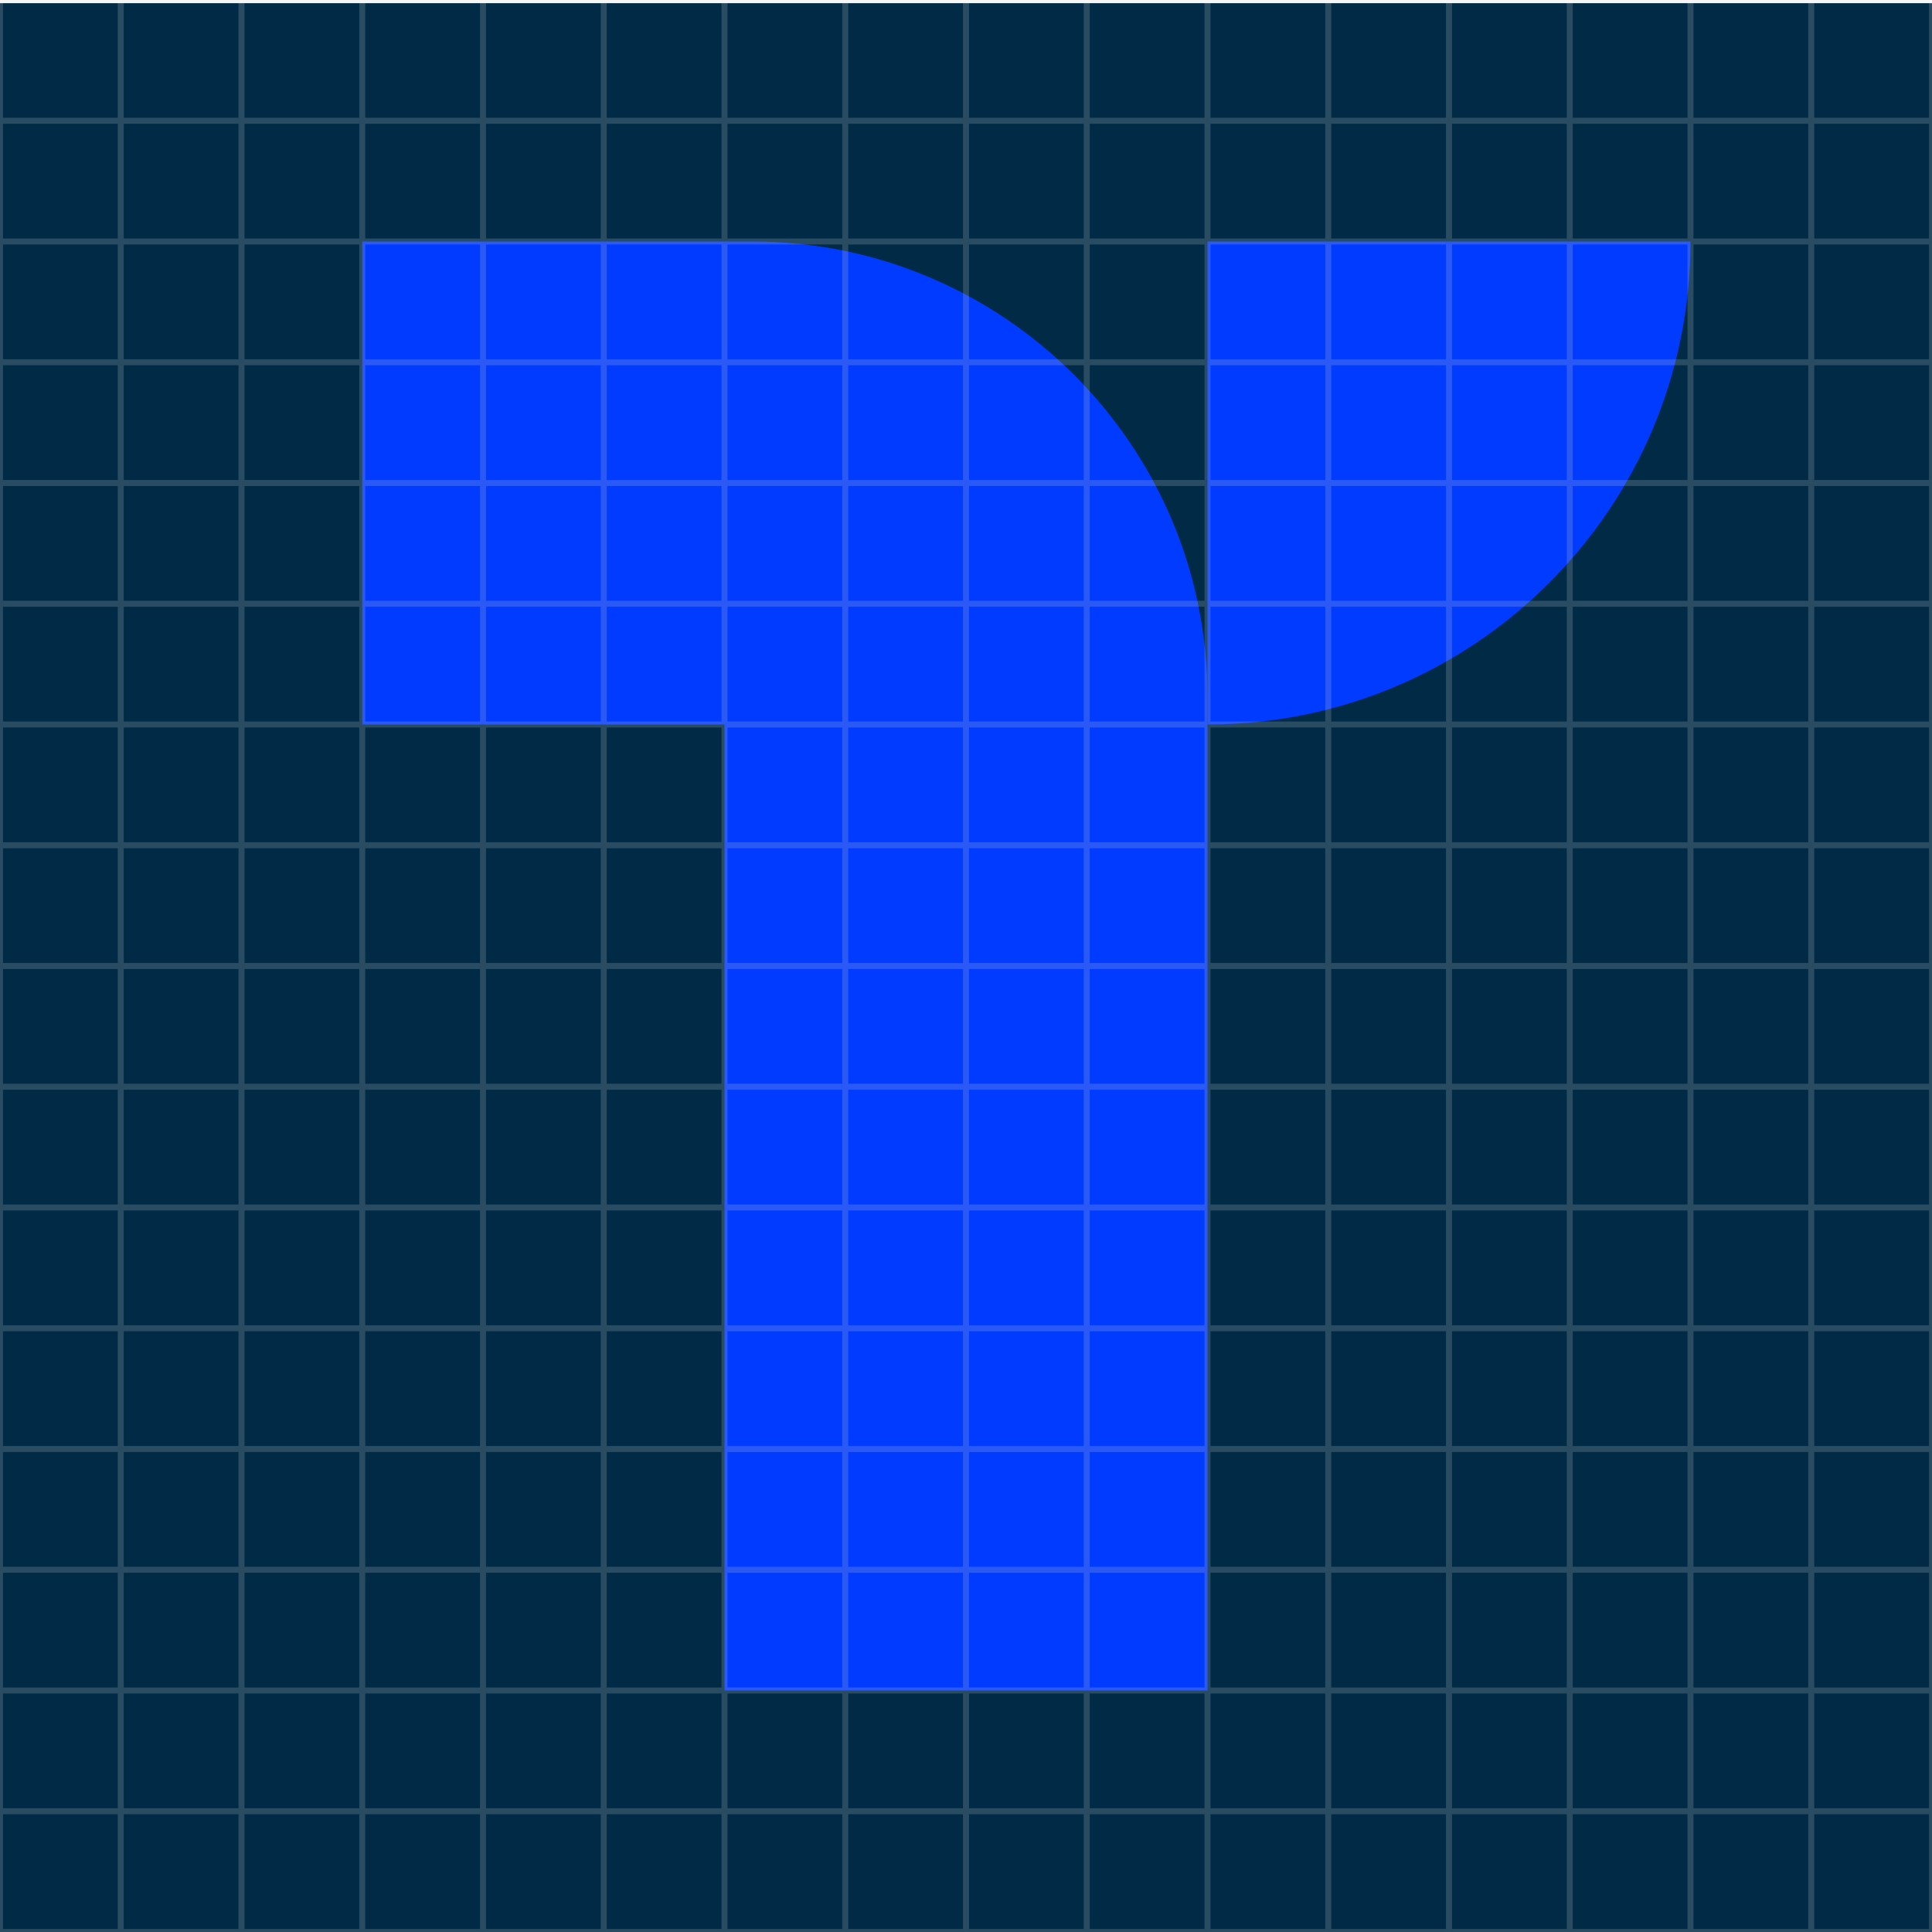 <?xml version="1.0" encoding="UTF-8"?>
<svg id="Layer_1" data-name="Layer 1" xmlns="http://www.w3.org/2000/svg" viewBox="0 0 384 384">
  <defs>
    <style>
      .cls-1 {
        fill: #003bff;
      }

      .cls-2 {
        fill: #002a46;
      }

      .cls-3 {
        fill: none;
        stroke: #d1d1d1;
        stroke-miterlimit: 10;
        stroke-width: 1.19px;
      }

      .cls-4 {
        opacity: .2;
      }
    </style>
  </defs>
  <rect class="cls-2" x="0" y=".63" width="384" height="384"/>
  <path class="cls-1" d="m336,48c0,53.02-42.98,96-96,96V48s96,0,96,0Z"/>
  <path class="cls-1" d="m240,336h-96v-192h-72V48h77.58c49.86,0,90.42,40.56,90.42,90.42v197.58Z"/>
  <g class="cls-4">
    <rect class="cls-3" x="0" width="384" height="384"/>
    <line class="cls-3" x1="384" y1="24" x2="0" y2="24"/>
    <line class="cls-3" x1="384" y1="48" x2="0" y2="48"/>
    <line class="cls-3" x1="384" y1="72" x2="0" y2="72"/>
    <line class="cls-3" x1="384" y1="96" x2="0" y2="96"/>
    <line class="cls-3" x1="384" y1="120" x2="0" y2="120"/>
    <line class="cls-3" x1="384" y1="144" x2="0" y2="144"/>
    <line class="cls-3" x1="384" y1="168" x2="0" y2="168"/>
    <line class="cls-3" x1="384" y1="192" x2="0" y2="192"/>
    <line class="cls-3" x1="384" y1="216" x2="0" y2="216"/>
    <line class="cls-3" x1="384" y1="240" x2="0" y2="240"/>
    <line class="cls-3" x1="384" y1="264" x2="0" y2="264"/>
    <line class="cls-3" x1="384" y1="288" x2="0" y2="288"/>
    <line class="cls-3" x1="384" y1="312" x2="0" y2="312"/>
    <line class="cls-3" x1="384" y1="336" x2="0" y2="336"/>
    <line class="cls-3" x1="384" y1="360" x2="0" y2="360"/>
    <line class="cls-3" x1="24" y1="384" x2="24"/>
    <line class="cls-3" x1="48" y1="384" x2="48"/>
    <line class="cls-3" x1="72" y1="384" x2="72"/>
    <line class="cls-3" x1="96" y1="384" x2="96"/>
    <line class="cls-3" x1="120" y1="384" x2="120"/>
    <line class="cls-3" x1="144" y1="384" x2="144"/>
    <line class="cls-3" x1="168" y1="384" x2="168"/>
    <line class="cls-3" x1="192" y1="384" x2="192"/>
    <line class="cls-3" x1="216" y1="384" x2="216"/>
    <line class="cls-3" x1="240" y1="384" x2="240"/>
    <line class="cls-3" x1="264" y1="384" x2="264"/>
    <line class="cls-3" x1="288" y1="384" x2="288"/>
    <line class="cls-3" x1="312" y1="384" x2="312"/>
    <line class="cls-3" x1="336" y1="384" x2="336"/>
    <line class="cls-3" x1="360" y1="384" x2="360"/>
  </g>
</svg>